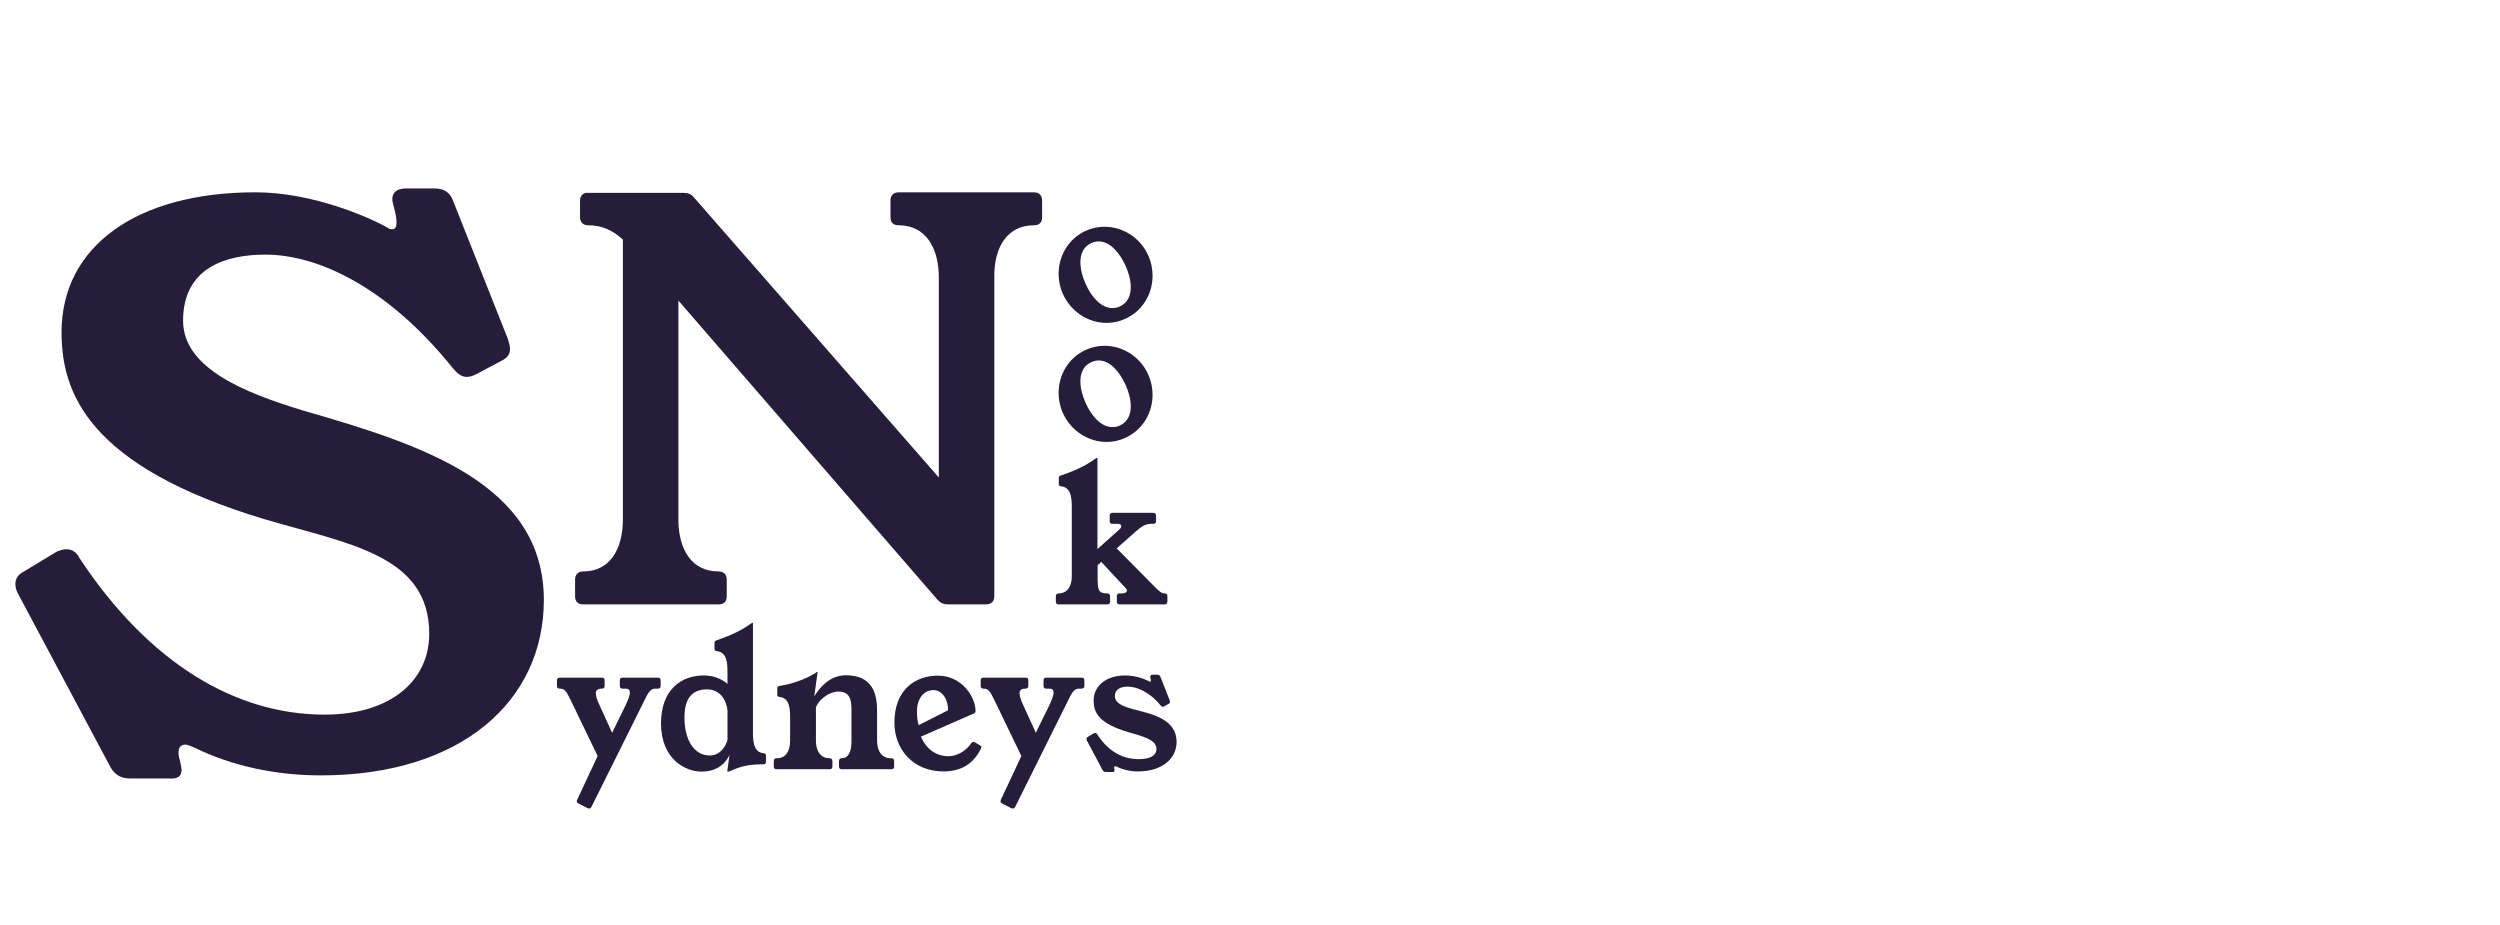 <svg width="273" height="101" viewBox="0 0 273 101" fill="none" xmlns="http://www.w3.org/2000/svg">
<path d="M54.768 39.396C55.44 39.06 55.692 38.64 55.692 38.136C55.692 37.8 55.608 37.464 55.44 36.96L49.476 21.924C49.14 21 48.468 20.58 47.46 20.58H44.352C43.344 20.58 42.84 21 42.84 21.756C42.84 22.008 42.924 22.26 43.008 22.596C43.344 23.856 43.512 25.032 42.84 25.032C42.672 25.032 42.504 25.032 42.336 24.864C40.236 23.688 34.104 21 27.888 21C14.952 21 6.72 26.88 6.72 36.288C6.72 42.84 9.576 50.904 28.896 56.7C37.968 59.388 46.872 60.564 46.872 69.216C46.872 74.256 42.756 78.036 35.448 78.036C25.788 78.036 16.296 72.492 8.652 60.9C8.316 60.228 7.812 59.976 7.224 59.976C6.972 59.976 6.636 60.06 6.216 60.228L2.604 62.412C1.932 62.748 1.68 63.252 1.68 63.756C1.68 64.092 1.764 64.428 1.932 64.764L12.096 83.832C12.6 84.672 13.272 85.008 14.196 85.008H18.48C19.404 85.092 19.824 84.756 19.824 84.084C19.824 83.832 19.74 83.496 19.656 83.076C19.32 82.068 19.488 81.312 20.244 81.312C20.496 81.312 20.832 81.48 21.252 81.648C25.368 83.664 30.156 84.672 35.028 84.672C50.4 84.672 59.388 76.524 59.388 65.52C59.388 52.836 46.032 48.552 33.18 44.856C26.796 42.924 19.992 40.236 19.992 35.028C19.992 29.148 24.78 27.804 28.98 27.804C34.692 27.804 42.336 31.332 49.476 40.236C49.98 40.824 50.4 41.16 50.988 41.16C51.24 41.16 51.576 41.076 51.912 40.908L54.768 39.396ZM67.983 74C67.783 74 67.683 74.1 67.683 74.3V74.9C67.683 75.1 67.783 75.2 67.983 75.2H68.323C68.663 75.2 68.783 75.36 68.783 75.62C68.783 75.96 68.563 76.48 68.303 77.04L66.843 80.02L65.503 77.08C65.263 76.56 65.063 76.08 65.063 75.72C65.063 75.4 65.223 75.2 65.703 75.2H65.743C65.923 75.2 66.023 75.1 66.023 74.9V74.3C66.023 74.1 65.923 74 65.743 74H61.123C60.923 74 60.823 74.1 60.823 74.3V74.9C60.823 75.1 60.923 75.2 61.123 75.2H61.163C61.663 75.2 61.843 75.48 62.323 76.46L65.263 82.56L63.023 87.34C62.943 87.52 62.983 87.66 63.163 87.74L64.183 88.26C64.363 88.34 64.503 88.28 64.583 88.12L70.383 76.46C70.843 75.46 71.123 75.2 71.563 75.2H71.843C72.043 75.2 72.143 75.1 72.143 74.9V74.3C72.143 74.1 72.043 74 71.843 74H67.983ZM82.222 68.04C82.222 68.02 82.222 68 82.202 68L82.162 68.02C82.122 68.02 82.102 68.04 82.062 68.06C81.522 68.44 80.422 69.2 78.302 69.9C78.122 69.98 78.022 70 78.022 70.18V70.86C78.022 70.98 78.062 71.08 78.262 71.1C79.362 71.22 79.442 72.34 79.442 73.4V74.68C78.742 74.08 77.842 73.76 76.842 73.76C74.422 73.76 72.182 75.28 72.182 79C72.182 82.86 74.802 84.26 76.602 84.26C78.662 84.26 79.442 82.96 79.662 82.42L79.422 84.2C79.422 84.24 79.422 84.26 79.462 84.26H79.502C79.562 84.26 79.642 84.24 79.682 84.22C80.562 83.84 81.382 83.46 83.362 83.46C83.562 83.46 83.642 83.36 83.642 83.2V82.52C83.642 82.38 83.602 82.28 83.402 82.26C82.422 82.16 82.262 81.26 82.222 80.3V68.04ZM79.442 80.82C79.442 80.82 79.002 82.5 77.502 82.5C75.862 82.5 74.742 80.9 74.742 78.34C74.742 76.7 75.262 75.28 77.202 75.28C78.542 75.28 79.282 76.3 79.442 77.54V80.82ZM97.259 82.8C96.279 82.8 95.779 82 95.779 80.9V77.6C95.779 75.7 95.239 73.74 92.379 73.74C90.559 73.74 89.479 75.14 88.919 76.04L89.279 73.42C89.279 73.38 89.279 73.38 89.259 73.38H89.199C89.179 73.38 89.139 73.4 89.119 73.44C88.579 73.82 87.059 74.6 85.159 74.9C84.959 74.92 84.879 75 84.879 75.16V75.84C84.859 75.98 84.919 76.08 85.099 76.1C86.219 76.22 86.279 77.32 86.279 78.4V80.9C86.279 82 85.819 82.8 84.839 82.8H84.799C84.599 82.8 84.499 82.92 84.499 83.1V83.7C84.499 83.9 84.599 84 84.799 84H90.599C90.799 84 90.899 83.9 90.899 83.7V83.1C90.899 82.92 90.799 82.82 90.619 82.8H90.579C89.599 82.8 89.099 82 89.099 80.9V77.22C89.439 76.38 90.539 75.52 91.539 75.52C93.059 75.52 92.979 76.8 92.979 77.9V80.9C92.999 82 92.679 82.8 91.919 82.8C91.719 82.8 91.619 82.92 91.619 83.1V83.7C91.619 83.9 91.719 84 91.919 84H97.339C97.539 84 97.639 83.9 97.639 83.7V83.1C97.639 82.92 97.539 82.8 97.339 82.8H97.259ZM106.37 77.9C106.49 77.84 106.53 77.76 106.53 77.64C106.53 76.14 105.07 73.78 102.41 73.78C100.07 73.78 97.67 75.2 97.67 78.92C97.67 81.82 99.71 84.24 103.03 84.24C105.05 84.24 106.29 83.32 107.03 81.92C107.09 81.8 107.17 81.68 107.17 81.56C107.17 81.5 107.13 81.44 107.07 81.42C106.43 81.04 106.41 81.02 106.29 81.02C106.23 81.02 106.15 81.04 106.11 81.1C105.41 82.12 104.41 82.58 103.57 82.58C102.01 82.58 101.01 81.54 100.57 80.44L106.37 77.9ZM100.33 79.18C100.15 78.72 100.13 78.06 100.13 77.66C100.13 76.36 100.83 75.36 101.93 75.36C102.85 75.36 103.53 76.3 103.53 77.56L100.33 79.18ZM114.253 74C114.053 74 113.953 74.1 113.953 74.3V74.9C113.953 75.1 114.053 75.2 114.253 75.2H114.593C114.933 75.2 115.053 75.36 115.053 75.62C115.053 75.96 114.833 76.48 114.573 77.04L113.113 80.02L111.773 77.08C111.533 76.56 111.333 76.08 111.333 75.72C111.333 75.4 111.493 75.2 111.973 75.2H112.013C112.193 75.2 112.293 75.1 112.293 74.9V74.3C112.293 74.1 112.193 74 112.013 74H107.393C107.193 74 107.093 74.1 107.093 74.3V74.9C107.093 75.1 107.193 75.2 107.393 75.2H107.433C107.933 75.2 108.113 75.48 108.593 76.46L111.533 82.56L109.293 87.34C109.213 87.52 109.253 87.66 109.433 87.74L110.453 88.26C110.633 88.34 110.773 88.28 110.853 88.12L116.653 76.46C117.113 75.46 117.393 75.2 117.833 75.2H118.113C118.313 75.2 118.413 75.1 118.413 74.9V74.3C118.413 74.1 118.313 74 118.113 74H114.253ZM127.605 76.86C127.725 76.8 127.765 76.74 127.765 76.66C127.765 76.6 127.745 76.54 127.725 76.46L126.725 73.92C126.665 73.76 126.545 73.68 126.385 73.68H125.865C125.685 73.68 125.605 73.76 125.605 73.9C125.605 73.94 125.605 73.98 125.625 74.02C125.685 74.24 125.705 74.44 125.605 74.44C125.565 74.44 125.545 74.44 125.505 74.42C125.165 74.22 124.105 73.76 122.865 73.76C120.765 73.76 119.425 74.92 119.425 76.5C119.425 77.82 119.985 79 123.245 79.96C124.605 80.36 126.285 80.74 126.285 81.76C126.285 82.52 125.585 82.9 124.345 82.9C122.725 82.9 121.105 82.18 119.825 80.2C119.765 80.1 119.685 80.04 119.585 80.04C119.525 80.04 119.465 80.06 119.405 80.1L118.805 80.46C118.685 80.52 118.645 80.6 118.645 80.7C118.645 80.74 118.645 80.8 118.685 80.86L120.405 84.1C120.485 84.24 120.605 84.3 120.765 84.3H121.485C121.645 84.3 121.705 84.24 121.705 84.14C121.705 84.1 121.705 84.04 121.685 83.98C121.625 83.8 121.645 83.68 121.785 83.68C121.825 83.68 121.885 83.68 121.945 83.72C122.645 84.06 123.445 84.24 124.265 84.24C126.885 84.24 128.485 82.86 128.485 81C128.485 78.56 125.825 77.98 123.965 77.5C122.865 77.22 121.745 76.88 121.745 76C121.745 75.24 122.425 74.98 123.145 74.98C124.105 74.98 125.505 75.52 126.725 77.02C126.805 77.12 126.885 77.18 126.965 77.18C127.025 77.18 127.065 77.16 127.125 77.14L127.605 76.86Z" fill="#251D3A"/>
<path d="M98.14 21C97.54 21 97.24 21.36 97.24 21.9V23.7C97.24 24.3 97.54 24.6 98.14 24.6C101.08 24.6 102.52 27.06 102.52 30.3V52.14L75.76 21.54C75.46 21.18 75.1 21.06 74.62 21.06H64.24C63.7 21 63.34 21.36 63.34 21.9V23.7C63.34 24.3 63.7 24.6 64.24 24.6C65.74 24.6 66.88 25.14 68.02 26.16V56.7C68.02 60 66.58 62.4 63.7 62.4C63.1 62.4 62.8 62.76 62.8 63.3V65.1C62.8 65.7 63.1 66 63.7 66H78.46C79.06 66 79.36 65.7 79.36 65.1V63.3C79.36 62.76 79.06 62.4 78.46 62.4C75.52 62.4 74.08 60 74.08 56.7V32.82L102.4 65.52C102.76 65.88 103.06 66 103.54 66H107.68C108.22 66 108.58 65.7 108.58 65.1V30.3C108.52 27.06 109.96 24.6 112.9 24.6C113.5 24.6 113.8 24.3 113.8 23.7V21.9C113.8 21.36 113.5 21 112.9 21H98.14Z" fill="#251D3A"/>
<path d="M118.58 25.2C116.7 26.04 115.6 27.92 115.6 29.9C115.6 30.62 115.74 31.38 116.06 32.08C116.94 34.06 118.86 35.26 120.84 35.26C121.52 35.26 122.22 35.12 122.86 34.82C124.76 33.98 125.86 32.1 125.86 30.12C125.86 29.38 125.72 28.64 125.4 27.92C124.52 25.94 122.6 24.76 120.6 24.76C119.92 24.76 119.24 24.9 118.58 25.2ZM119.18 26.54C119.46 26.42 119.72 26.36 119.98 26.36C121.22 26.36 122.28 27.62 122.92 29.04C123.26 29.8 123.48 30.62 123.48 31.36C123.48 32.3 123.14 33.08 122.26 33.48C122 33.6 121.72 33.64 121.46 33.64C120.24 33.64 119.16 32.4 118.54 30.98C118.2 30.22 117.98 29.4 117.98 28.64C117.98 27.72 118.32 26.92 119.18 26.54Z" fill="#251D3A"/>
<path d="M118.58 38.2C116.7 39.04 115.6 40.92 115.6 42.9C115.6 43.62 115.74 44.38 116.06 45.08C116.94 47.06 118.86 48.26 120.84 48.26C121.52 48.26 122.22 48.12 122.86 47.82C124.76 46.98 125.86 45.1 125.86 43.12C125.86 42.38 125.72 41.64 125.4 40.92C124.52 38.94 122.6 37.76 120.6 37.76C119.92 37.76 119.24 37.9 118.58 38.2ZM119.18 39.54C119.46 39.42 119.72 39.36 119.98 39.36C121.22 39.36 122.28 40.62 122.92 42.04C123.26 42.8 123.48 43.62 123.48 44.36C123.48 45.3 123.14 46.08 122.26 46.48C122 46.6 121.72 46.64 121.46 46.64C120.24 46.64 119.16 45.4 118.54 43.98C118.2 43.22 117.98 42.4 117.98 41.64C117.98 40.72 118.32 39.92 119.18 39.54Z" fill="#251D3A"/>
<path d="M127.14 64.8C126.88 64.8 126.66 64.64 126.2 64.18L121.94 59.88L123.48 58.52C124.54 57.58 124.94 57.2 125.74 57.2H125.98C126.14 57.2 126.24 57.1 126.24 56.9V56.3C126.22 56.12 126.14 56 125.94 56H121.48C121.28 56 121.18 56.12 121.18 56.3V56.9C121.16 57.1 121.28 57.2 121.44 57.2H122.06C122.34 57.2 122.44 57.32 122.44 57.46C122.44 57.56 122.38 57.68 122.3 57.76L119.84 59.96V50.04C119.84 50.02 119.84 50 119.8 50H119.76C119.72 50.02 119.7 50.04 119.66 50.06C119.14 50.44 118.02 51.2 115.92 51.9C115.72 51.98 115.62 52 115.62 52.18V52.86C115.62 52.98 115.66 53.08 115.86 53.1C116.96 53.22 117.04 54.34 117.04 55.4V62.9C117.06 64 116.56 64.8 115.6 64.8C115.4 64.8 115.3 64.92 115.3 65.1V65.7C115.3 65.9 115.4 66 115.6 66H120.92C121.12 66 121.22 65.9 121.22 65.7V65.1C121.22 64.92 121.12 64.8 120.92 64.8C119.94 64.8 119.86 64.48 119.86 62.9V61.72L120.26 61.36L122.92 64.22C123.02 64.32 123.06 64.42 123.06 64.5C123.06 64.7 122.78 64.8 122.54 64.8H122.22C122.08 64.8 121.96 64.9 121.96 65.08V65.1V65.7C121.96 65.9 122.06 66 122.26 66H127.18C127.38 66 127.46 65.9 127.48 65.7V65.1C127.48 64.92 127.38 64.8 127.22 64.8H127.14Z" fill="#251D3A"/>
</svg>
